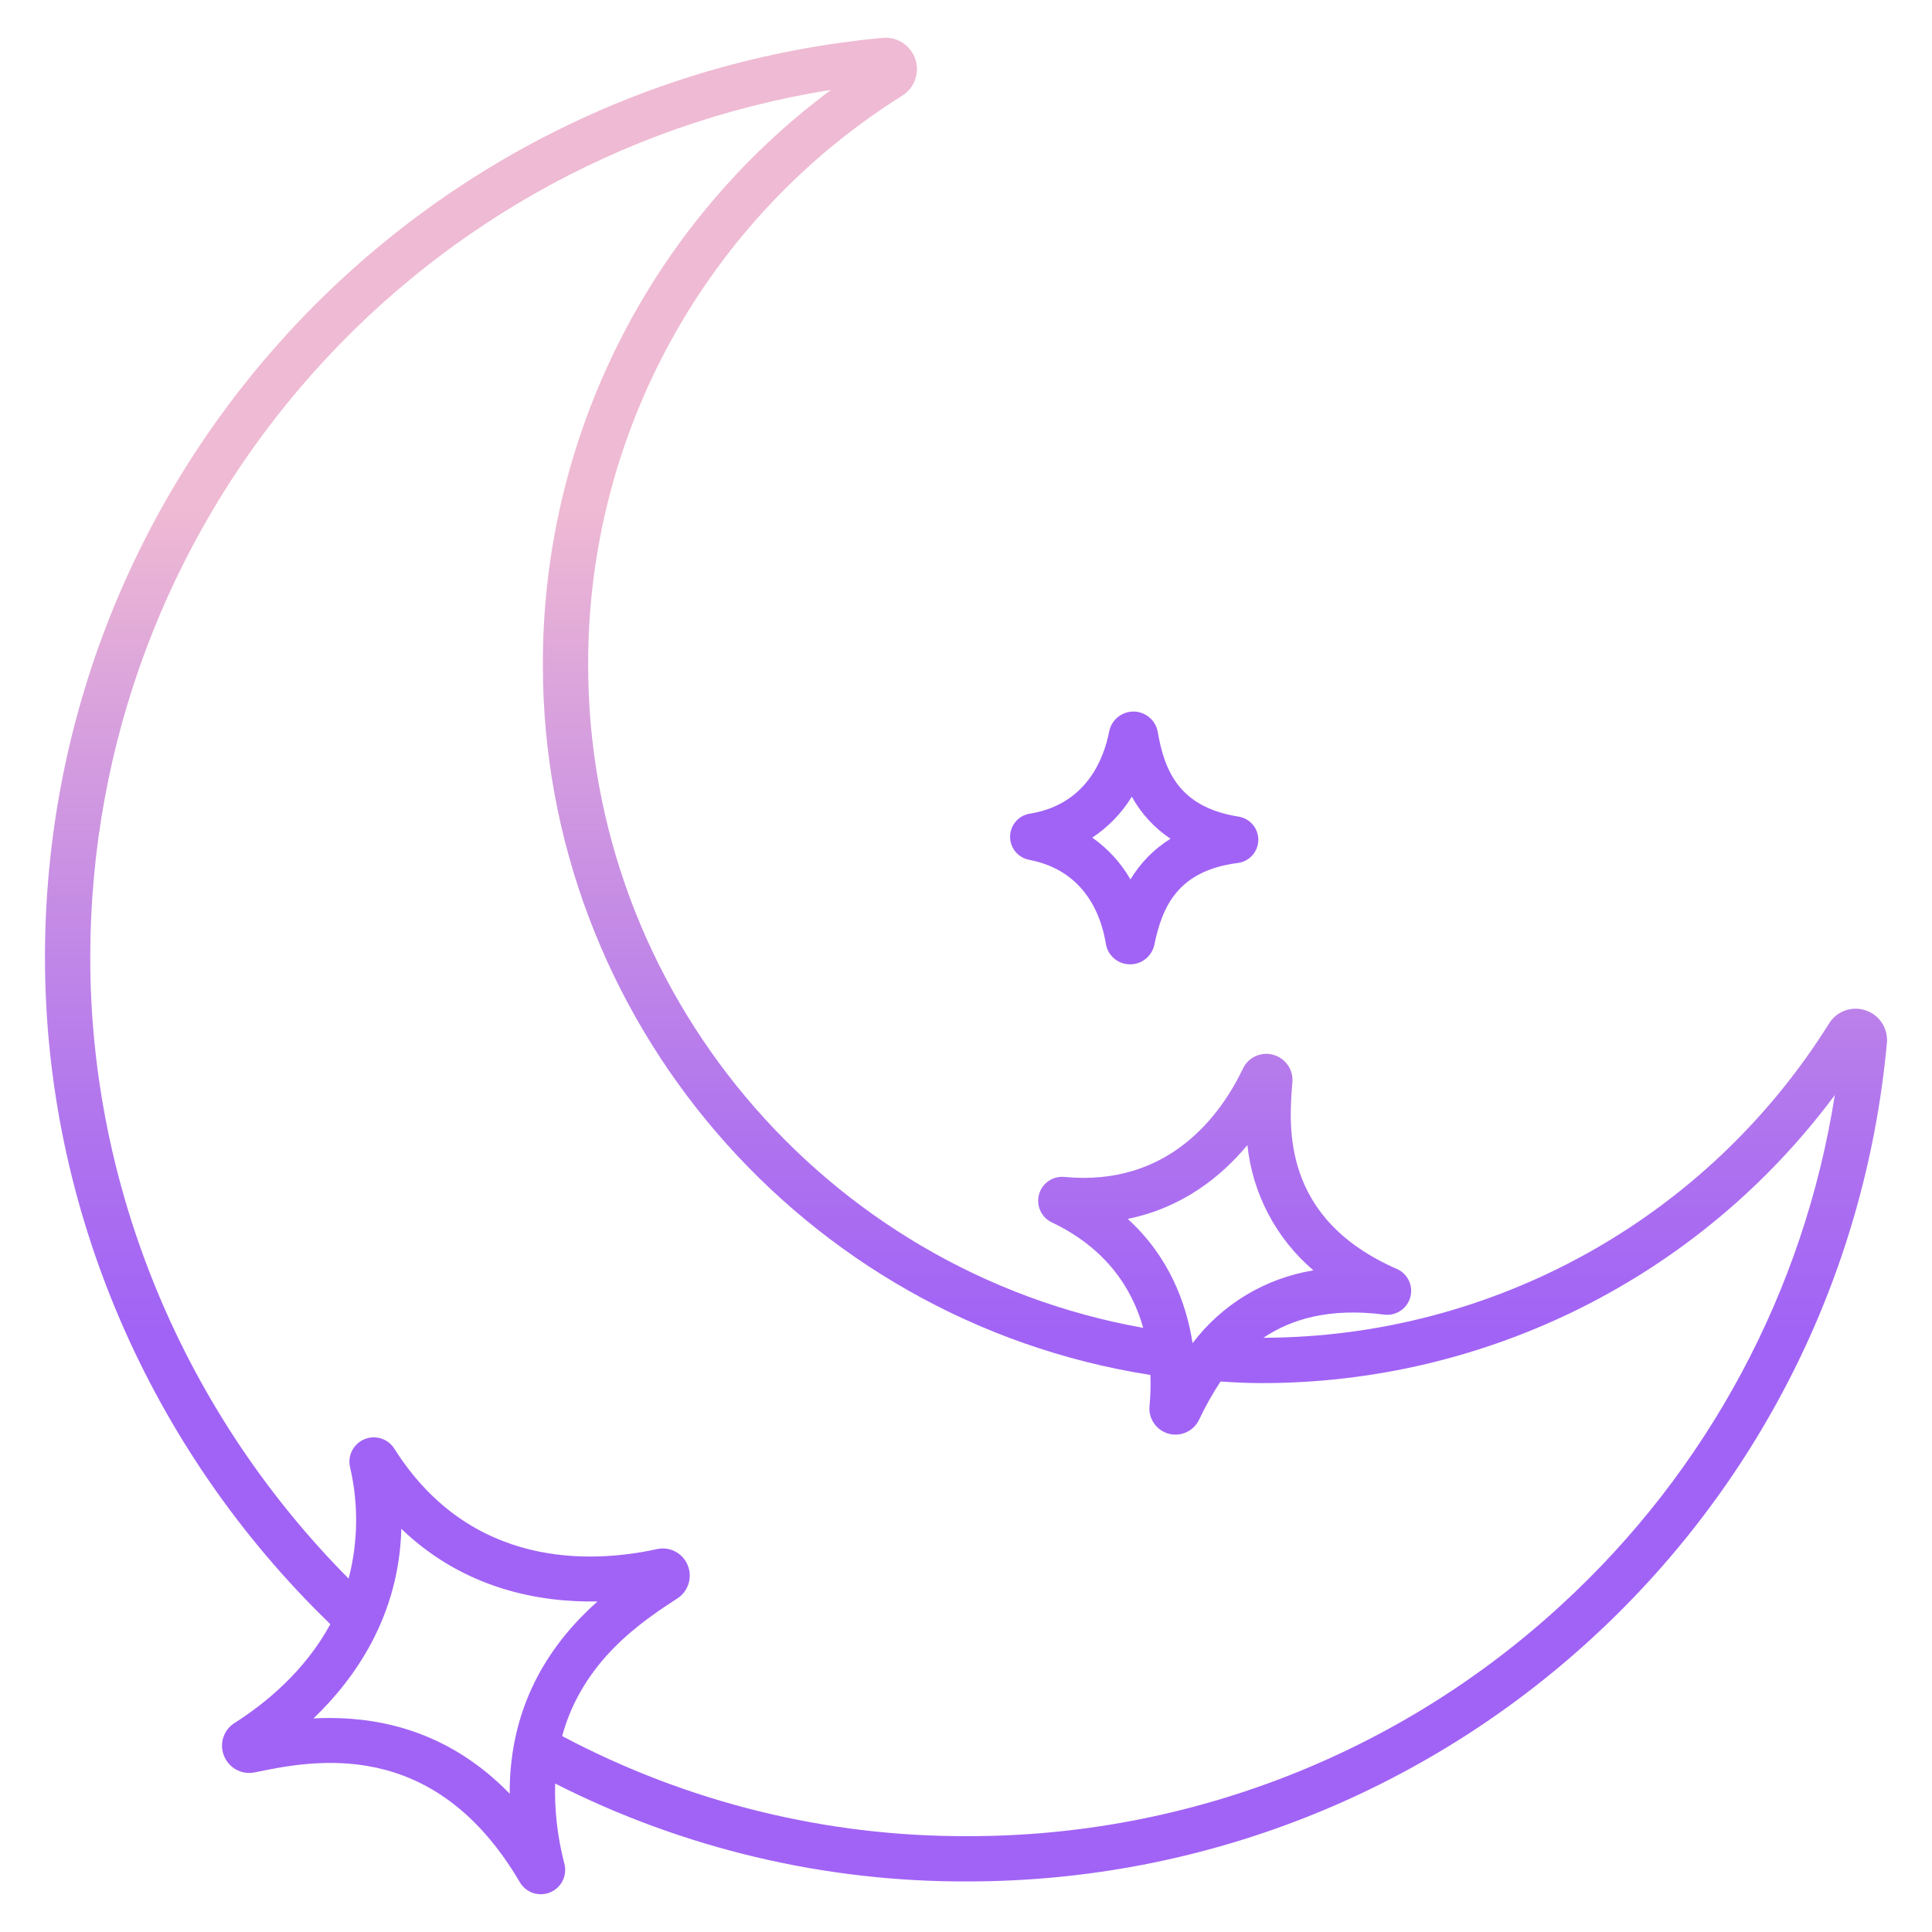 <?xml version="1.0" encoding="utf-8"?>
<svg width="512px" height="512px" viewBox="0 0 512 512" version="1.1" xmlns:xlink="http://www.w3.org/1999/xlink" xmlns="http://www.w3.org/2000/svg">
  <defs>
    <linearGradient gradientUnits="userSpaceOnUse" x1="32.887" y1="296.539" x2="32.887" y2="-82.753" id="gradient_1">
      <stop offset="32.2%" stop-color="#A163F5" />
      <stop offset="46.6%" stop-color="#B074EE" />
      <stop offset="75.2%" stop-color="#D8A1DD" />
      <stop offset="89.8%" stop-color="#EFBAD3" />
    </linearGradient>
    <linearGradient gradientUnits="userSpaceOnUse" x1="244.08" y1="475.106" x2="244.08" y2="95.815" id="gradient_2">
      <stop offset="32.2%" stop-color="#A163F5" />
      <stop offset="46.6%" stop-color="#B074EE" />
      <stop offset="75.2%" stop-color="#D8A1DD" />
      <stop offset="89.8%" stop-color="#EFBAD3" />
    </linearGradient>
    <path d="M0 0L512 0L512 512L0 512L0 0Z" id="path_1" />
    <clipPath id="mask_1">
      <use xlink:href="#path_1" />
    </clipPath>
  </defs>
  <g id="moon3">
    <path d="M0 0L512 0L512 512L0 512L0 0Z" id="Background" fill="#FFFFFF" fill-opacity="0" fill-rule="evenodd" stroke="none" />
    <g clip-path="url(#mask_1)">
      <path d="M272.734 227.86C287.765 230.734 291.92 243.02 293.059 250.084C293.538 253.118 296.079 255.4 299.147 255.55C299.269 255.557 299.39 255.56 299.511 255.56C302.606 255.555 305.277 253.388 305.919 250.36C307.989 240.313 312.1 230.735 328.029 228.697C331.098 228.312 333.416 225.726 333.462 222.633C333.508 219.539 331.269 216.885 328.212 216.409C312.388 213.909 308.576 204.142 306.812 193.963C306.259 190.865 303.58 188.598 300.432 188.568C297.285 188.537 294.562 190.751 293.949 193.838C292.575 200.931 288.014 213.195 272.914 215.63C269.936 216.105 267.73 218.652 267.685 221.667C267.641 224.683 269.771 227.294 272.734 227.856L272.734 227.86ZM299.939 211.127C302.419 215.608 305.934 219.43 310.192 222.276C305.848 224.975 302.211 228.672 299.584 233.06C297.064 228.67 293.609 224.887 289.465 221.98C293.708 219.172 297.284 215.467 299.939 211.127L299.939 211.127Z" id="Shape" fill="url(#gradient_1)" fill-rule="evenodd" stroke="none" />
      <path d="M494.428 267.757C490.789 266.517 486.776 267.945 484.738 271.204C452.417 322.907 395.796 354.375 334.822 354.522C342.153 349.589 352.346 346.512 366.798 348.378C369.936 348.794 372.9 346.833 373.745 343.783C374.59 340.733 373.058 337.526 370.154 336.268C339.507 322.855 341.532 298.453 342.505 286.724C342.758 283.324 340.497 280.246 337.177 279.471C334.032 278.708 330.783 280.256 329.395 283.18C323.724 295.057 310.038 314.58 282.084 311.899C279.014 311.599 276.173 313.55 275.351 316.523C274.529 319.496 275.964 322.629 278.752 323.949C293.283 330.872 300.052 341.571 302.962 351.895C218.532 336.837 155.862 262.762 155.862 176.25C155.704 114.947 187.179 57.899 239.122 25.343C242.376 23.29 243.795 19.273 242.555 15.632C241.314 11.991 237.738 9.676 233.908 10.036C108.072 21.785 11.877 127.416 11.92 253.8C11.92 319.844 39.436 383.948 87.544 430.415C80.732 442.991 70.157 451.536 62.144 456.615C59.307 458.411 58.113 461.946 59.281 465.094C60.483 468.44 63.952 470.404 67.44 469.714C82.852 466.53 114.92 459.904 137.748 498.784C139.367 501.568 142.79 502.731 145.77 501.511C148.75 500.291 150.374 497.061 149.576 493.941C147.754 486.998 146.925 479.831 147.116 472.655C181 489.866 218.496 498.76 256.5 498.6C382.88 498.545 488.426 402.255 500.047 276.41C500.408 272.571 498.082 268.988 494.428 267.757L494.428 267.757ZM298.859 323.019C313.422 320.055 323.682 311.745 330.574 303.459C331.927 316.362 338.194 328.25 348.074 336.659C335.315 338.733 323.845 345.642 316.047 355.951C314.383 345.357 309.84 333.02 298.859 323.019L298.859 323.019ZM135.073 475.349C119.39 459.213 101.68 455.284 87.282 455.284C85.847 455.284 84.443 455.323 83.082 455.393C94.215 444.732 105.754 428.193 106.355 405.153C122.963 421.089 142.861 424.682 158.343 424.404C147.009 434.493 134.962 450.55 135.073 475.349L135.073 475.349ZM413.678 425.4C370.83 464.814 314.719 486.662 256.5 486.6C219.023 486.755 182.088 477.646 148.98 460.082C154.46 439.914 170.427 429.515 179.58 423.554C182.531 421.592 183.616 417.775 182.138 414.554C180.762 411.482 177.417 409.798 174.13 410.523C156.806 414.316 124.73 415.903 104.521 383.941C102.854 381.28 99.513 380.206 96.608 381.396C93.702 382.586 92.076 385.695 92.754 388.761C95.037 398.504 94.912 408.657 92.389 418.341C48.776 374.433 23.919 314.986 23.92 253.8C23.92 139.259 107.152 41.771 220.214 23.822C172.038 59.654 143.71 116.21 143.866 176.25C143.866 269.95 212.745 349.972 304.876 364.377C304.976 367.146 304.894 369.919 304.631 372.677C304.344 375.981 306.444 379.023 309.636 379.927C312.827 380.831 316.21 379.341 317.698 376.377C319.37 372.824 321.294 369.395 323.454 366.116C326.908 366.341 330.554 366.536 333.981 366.536C393.973 366.69 450.478 338.362 486.248 290.2C478.076 342.187 452.488 389.858 413.678 425.4L413.678 425.4Z" id="Shape" fill="url(#gradient_2)" fill-rule="evenodd" stroke="none" />
    </g>
  </g>
</svg>